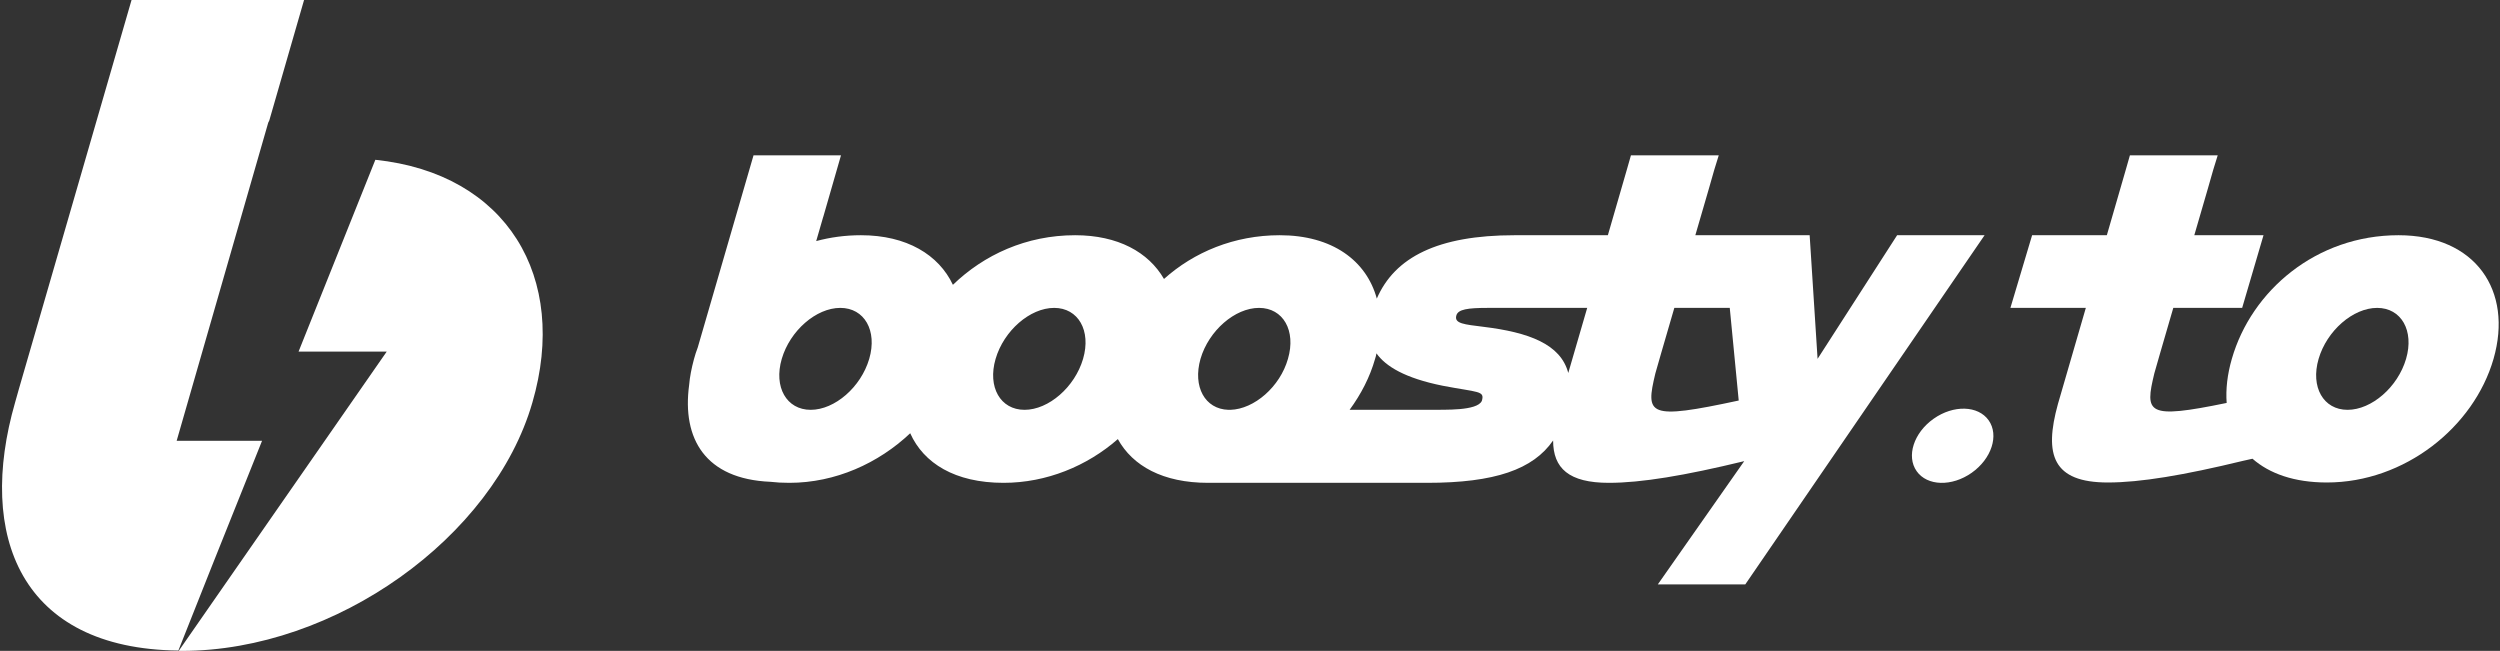 <svg width="338" height="88" viewBox="0 0 338 88" fill="none" xmlns="http://www.w3.org/2000/svg">
<rect x="0" y="0" width="338" height="88" fill="#333333" stroke="none"/>
<g clip-path="url(#clip0_8_66)">
<path d="M256.491 31.802L245.736 48.517L244.665 31.802H235.68H232.887H229.209C230.652 26.913 231.769 22.956 231.769 22.956L232.375 21H220.503L219.944 22.956L217.383 31.802H207.281C205.605 31.802 204.767 31.802 204.767 31.802C194.384 31.802 188.565 34.782 186.144 40.369C184.747 35.248 180.138 31.802 173.015 31.802C166.87 31.802 161.422 34.084 157.372 37.715C155.277 34.084 151.133 31.802 145.36 31.802C138.749 31.802 133.023 34.456 128.833 38.507C126.924 34.456 122.594 31.802 116.402 31.802C114.261 31.802 112.259 32.081 110.35 32.594L111.281 29.381C111.281 29.334 111.328 29.288 111.328 29.241L113.702 21H101.877L94.335 46.981C94.148 47.493 93.962 48.005 93.822 48.564C93.496 49.775 93.264 50.939 93.171 52.056C92.193 59.32 95.359 64.767 104.158 65.14C104.949 65.233 105.787 65.279 106.719 65.279C112.957 65.279 118.777 62.625 123.06 58.575C124.876 62.625 129.112 65.279 135.677 65.279C141.496 65.279 146.99 62.998 151.133 59.366C153.135 62.998 157.232 65.279 163.331 65.279C176.553 65.279 186.423 65.279 192.941 65.279C202.113 65.279 207.281 63.464 209.981 59.552C209.981 63.324 212.122 65.279 217.523 65.279C221.899 65.279 227.765 64.302 235.82 62.346L224.134 79.015H235.959L268.316 31.802H256.491ZM117.52 48.517C116.402 52.335 112.864 55.408 109.605 55.408C106.346 55.408 104.577 52.335 105.694 48.517C106.812 44.7 110.35 41.627 113.609 41.627C116.868 41.627 118.637 44.7 117.52 48.517ZM146.431 48.517C145.314 52.335 141.776 55.408 138.517 55.408C135.258 55.408 133.489 52.335 134.606 48.517C135.723 44.7 139.262 41.627 142.521 41.627C145.779 41.627 147.549 44.7 146.431 48.517ZM162.307 48.517C163.424 44.7 166.963 41.627 170.222 41.627C173.481 41.627 175.25 44.7 174.132 48.517C173.062 52.289 169.57 55.315 166.357 55.408C166.264 55.408 166.171 55.408 166.078 55.408C162.912 55.315 161.236 52.289 162.307 48.517ZM200.344 54.198C199.738 55.595 195.083 55.362 193.919 55.408C193.919 55.408 190.846 55.408 182.466 55.408C184.002 53.313 185.213 50.985 185.911 48.517C186.004 48.285 186.051 48.005 186.097 47.773C187.354 49.542 189.962 51.125 195.036 52.149C199.878 53.08 200.763 52.801 200.344 54.198ZM212.029 50.426C211.005 46.515 206.675 44.932 200.576 44.187C198.016 43.861 196.573 43.768 196.898 42.651C197.131 41.813 198.435 41.627 201.182 41.627C202.904 41.627 204.953 41.627 207.327 41.627H214.59L212.029 50.426ZM223.808 50.473C223.808 50.38 224.972 46.469 226.369 41.627H233.864L235.075 54.151C222.737 56.805 222.458 56.107 223.808 50.473Z" fill="white"/>
<path d="M324.277 31.802C313.15 31.802 304.397 39.298 301.744 48.517C301.138 50.613 300.906 52.615 301.045 54.477C290.198 56.712 289.965 55.874 291.268 50.473C291.268 50.38 292.432 46.469 293.829 41.627H303.14L306.027 31.802H296.669C298.112 26.913 299.23 22.956 299.23 22.956L299.835 21H287.963L287.404 22.956L284.844 31.802H274.741L271.808 41.627H282.004L278.233 54.617C276.324 61.508 277.534 65.233 284.983 65.233C289.36 65.233 295.226 64.255 303.28 62.3L304.537 62.02C306.818 64.022 310.17 65.233 314.593 65.233C325.115 65.233 334.473 57.736 337.127 48.517C339.78 39.298 334.706 31.802 324.277 31.802ZM325.301 48.517C324.184 52.335 320.646 55.408 317.387 55.408C314.128 55.408 312.359 52.335 313.476 48.517C314.593 44.7 318.132 41.627 321.391 41.627C324.649 41.627 326.419 44.7 325.301 48.517Z" fill="white"/>
<path d="M266.58 63.917C269.268 62.017 270.291 58.843 268.867 56.827C267.442 54.811 264.108 54.717 261.421 56.617C258.733 58.517 257.709 61.691 259.134 63.707C260.559 65.723 263.892 65.817 266.58 63.917Z" fill="white"/>
<path d="M2.561 52.567L17.785 0H41.109L36.407 16.296C36.361 16.389 36.314 16.483 36.267 16.576L23.884 59.598H35.429C30.588 71.657 26.817 81.109 24.116 87.953C2.793 87.721 -3.166 72.449 2.049 54.383M24.163 88L52.283 47.539H40.364L50.747 21.604C68.531 23.467 76.911 37.481 71.976 54.43C66.715 72.635 45.346 88 24.582 88C24.442 88 24.302 88 24.163 88Z" fill="white"/>
</g>
<defs>
<clipPath id="clip0_8_66">
<rect width="338" height="88" fill="white"/>
</clipPath>
</defs>
</svg>
